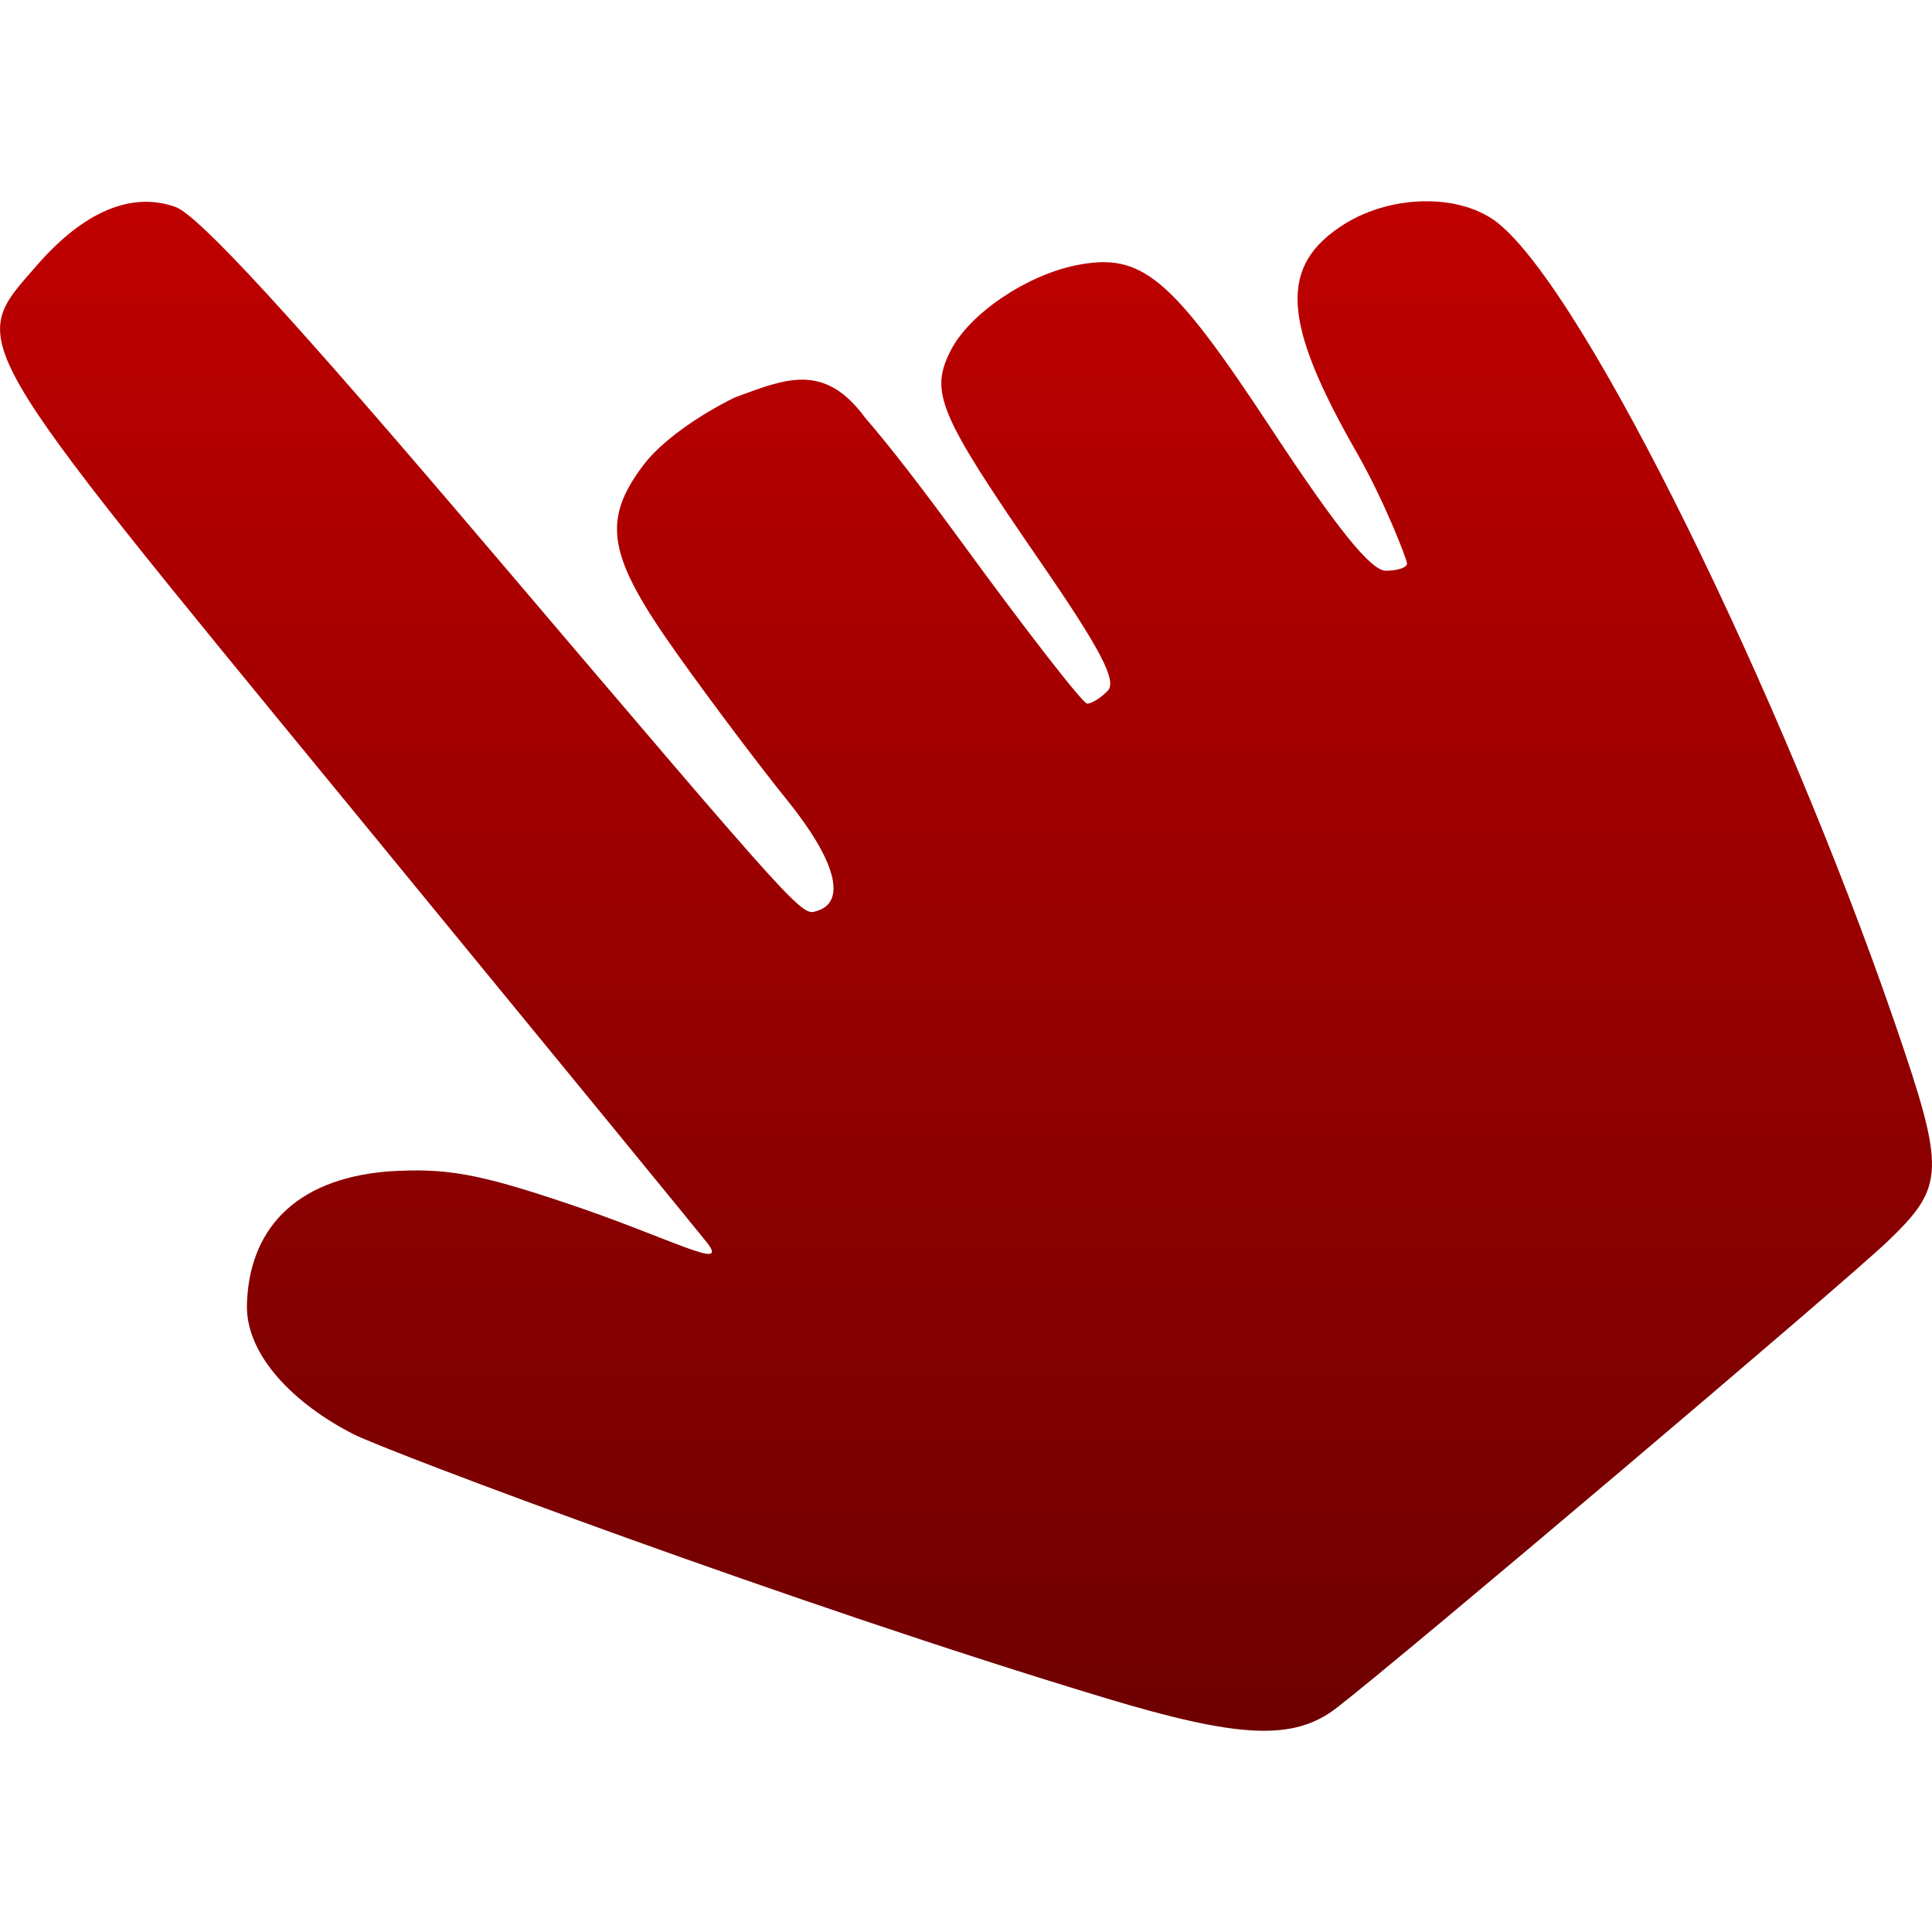 <svg xmlns="http://www.w3.org/2000/svg" xmlns:xlink="http://www.w3.org/1999/xlink" width="64" height="64" viewBox="0 0 64 64" version="1.1"><defs><linearGradient id="linear0" gradientUnits="userSpaceOnUse" x1="0" y1="0" x2="0" y2="1" gradientTransform="matrix(64,0,0,50.668,0,6.668)"><stop offset="0" style="stop-color:#bf0000;stop-opacity:1;"/><stop offset="1" style="stop-color:#6e0000;stop-opacity:1;"/></linearGradient></defs><g id="surface1"><path style=" stroke:none;fill-rule:nonzero;fill:url(#linear0);" d="M 44.285 56.57 C 46.547 54.82 61.062 42.527 62.523 41.129 C 64.441 39.289 64.457 38.805 62.766 33.879 C 59.059 23.102 52.543 9.707 49.613 7.383 C 48.391 6.414 46.141 6.434 44.555 7.41 C 42.348 8.789 42.449 10.637 44.961 15.023 C 45.863 16.605 46.609 18.535 46.609 18.668 C 46.609 18.801 46.293 18.906 45.906 18.906 C 45.414 18.906 44.293 17.516 42.109 14.199 C 38.785 9.148 37.824 8.348 35.641 8.789 C 33.996 9.121 32.121 10.391 31.5 11.598 C 30.789 12.988 31.078 13.691 34.406 18.527 C 36.457 21.5 37.012 22.562 36.695 22.883 C 36.465 23.121 36.16 23.309 36.016 23.309 C 35.871 23.309 34.012 20.914 31.879 17.992 C 30.516 16.125 29.453 14.754 28.66 13.84 C 27.297 11.98 26 12.555 24.328 13.172 C 23.129 13.766 21.914 14.613 21.32 15.398 C 19.914 17.254 20.125 18.426 22.43 21.66 C 23.535 23.219 25.184 25.402 26.086 26.52 C 27.664 28.473 28.047 29.848 27.098 30.164 C 26.539 30.344 26.828 30.664 16.223 18.199 C 9.66 10.48 6.574 7.125 5.805 6.852 C 4.352 6.34 2.77 7.008 1.219 8.793 C -1.074 11.426 -1.344 10.957 11.559 26.68 C 17.891 34.395 23.234 40.922 23.434 41.18 C 24.164 42.133 22.188 41 18.727 39.844 C 15.812 38.867 14.758 38.684 12.848 38.805 C 9.688 39.066 8.246 40.809 8.18 43.211 C 8.133 44.887 9.738 46.504 11.707 47.508 C 12.832 48.086 26.359 53.16 36.605 56.246 C 41.078 57.598 42.863 57.672 44.285 56.57 Z M 44.285 56.57 "/></g></svg>
